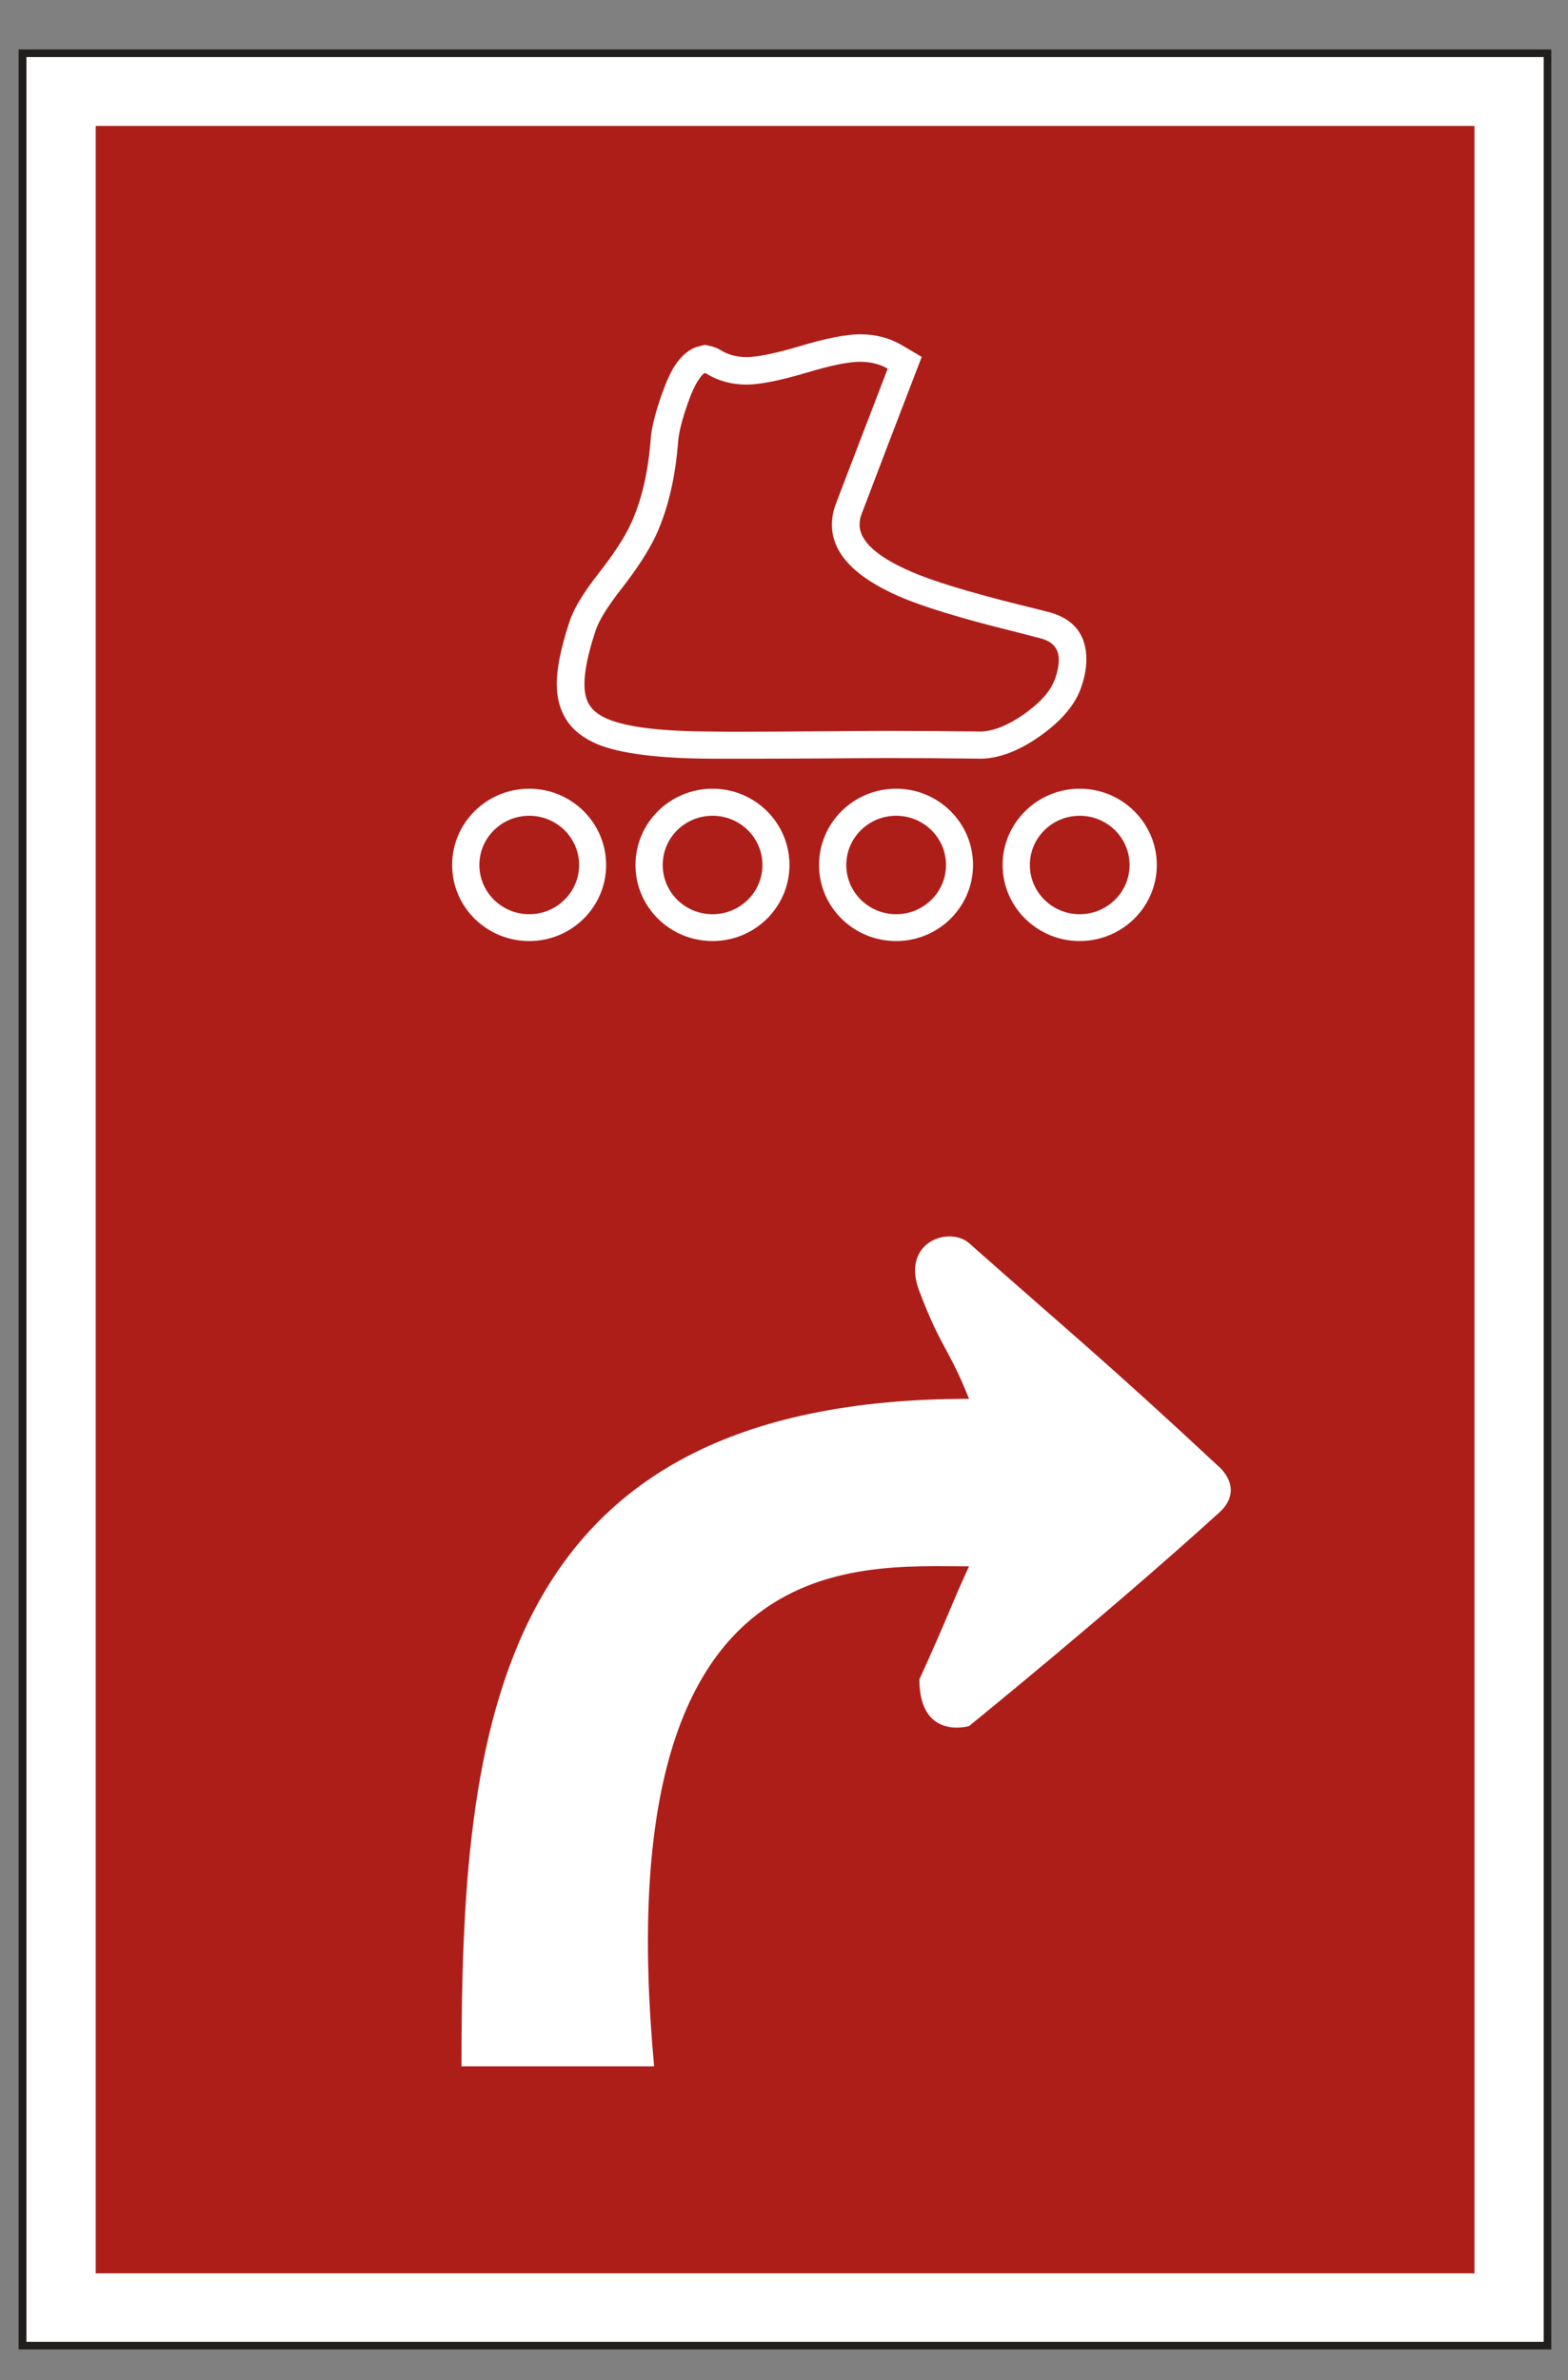 <?xml version="1.0" encoding="UTF-8" standalone="no"?>
<svg
   xmlns:dc="http://purl.org/dc/elements/1.1/"
   xmlns:cc="http://creativecommons.org/ns#"
   xmlns:rdf="http://www.w3.org/1999/02/22-rdf-syntax-ns#"
   xmlns:svg="http://www.w3.org/2000/svg"
   xmlns="http://www.w3.org/2000/svg"
   xmlns:sodipodi="http://sodipodi.sourceforge.net/DTD/sodipodi-0.dtd"
   xmlns:inkscape="http://www.inkscape.org/namespaces/inkscape"
   width="29pt"
   height="44pt"
   viewBox="0 0 29 44"
   version="1.1"
   id="svg6552"
   sodipodi:docname="451-2.svg"
   inkscape:version="1.0.2 (e86c870879, 2021-01-15, custom)">
  <rect x="0" y="0" width="29" height="44" fill="#808080" stroke="none"/>
  <defs
     id="defs6556" />
  <sodipodi:namedview
     pagecolor="#ffffff"
     bordercolor="#666666"
     borderopacity="1"
     objecttolerance="10"
     gridtolerance="10"
     guidetolerance="10"
     inkscape:pageopacity="0"
     inkscape:pageshadow="2"
     inkscape:window-width="1920"
     inkscape:window-height="1017"
     id="namedview6554"
     showgrid="false"
     inkscape:zoom="10.245013"
     inkscape:cx="8.6729382"
     inkscape:cy="24.199674"
     inkscape:window-x="5752"
     inkscape:window-y="-8"
     inkscape:window-maximized="1"
     inkscape:current-layer="svg6552" />
  <rect
     style="fill:#ffffff;stroke:#ffffff;stroke-width:0.075"
     id="rect7123"
     width="28.062"
     height="42.238"
     x="0.488"
     y="1.055" />
  <path
     style="fill:#211e1e;fill-opacity:1;fill-rule:nonzero;stroke:none"
     d="M 0.344,0.914 H 28.691 V 43.434 H 0.344 V 0.914 m 0.145,0.141 v 42.238 h 28.062 V 1.055 h -28.062"
     id="path6547" />
  <path
     style="fill:#ae1e19;fill-opacity:1;fill-rule:nonzero;stroke:none"
     d="m 1.77,2.328 h 25.5 v 39.699 h -25.5 V 2.328 m 10.328,35.871 c -0.898,-9.699 3.719,-9.242 5.824,-9.242 -0.379,0.824 -0.332,0.801 -0.918,2.09 0,1.133 0.918,0.863 0.918,0.863 0,0 2.602,-2.109 4.59,-3.914 0.566,-0.473 0,-0.91 0,-0.91 -2.035,-1.898 -2.801,-2.52 -4.59,-4.105 -0.371,-0.32 -1.27,-0.016 -0.918,0.891 0.402,1.062 0.539,1.035 0.918,1.988 -8.836,0 -9.387,6.133 -9.387,12.34 1.855,0 3.562,0 3.562,0 m 7.16,-26.395 c -0.102,-0.027 -0.277,-0.074 -0.527,-0.137 -0.965,-0.238 -1.664,-0.453 -2.098,-0.641 -0.832,-0.363 -1.246,-0.805 -1.246,-1.328 0,-0.125 0.023,-0.254 0.074,-0.387 C 15.801,8.422 16.117,7.594 16.418,6.816 16.27,6.73 16.098,6.688 15.906,6.688 c -0.207,0 -0.539,0.066 -0.992,0.203 -0.492,0.145 -0.863,0.219 -1.105,0.219 -0.281,0 -0.531,-0.07 -0.746,-0.203 -0.012,-0.004 -0.02,-0.008 -0.023,-0.012 -0.031,0.008 -0.074,0.055 -0.129,0.141 -0.066,0.102 -0.129,0.242 -0.188,0.414 -0.105,0.297 -0.164,0.527 -0.18,0.699 -0.051,0.68 -0.188,1.262 -0.414,1.754 -0.137,0.289 -0.355,0.625 -0.656,1.008 -0.246,0.316 -0.398,0.566 -0.457,0.746 -0.141,0.422 -0.207,0.754 -0.207,0.988 0,0.164 0.031,0.297 0.098,0.395 0.066,0.105 0.18,0.188 0.336,0.254 0.352,0.148 0.988,0.227 1.914,0.23 0.176,0.004 0.352,0.004 0.523,0.004 0.363,0 0.84,-0.004 1.426,-0.008 0.559,-0.004 1,-0.008 1.324,-0.008 0.527,0 1.098,0.004 1.715,0.012 0.23,-0.008 0.496,-0.113 0.793,-0.32 0.297,-0.211 0.484,-0.418 0.562,-0.625 l 0.004,-0.004 c 0.051,-0.137 0.078,-0.266 0.078,-0.379 0,-0.203 -0.109,-0.332 -0.324,-0.391 m 0.141,-0.488 c -0.09,-0.023 -0.266,-0.07 -0.543,-0.137 -0.938,-0.234 -1.609,-0.438 -2.016,-0.617 C 16.211,10.289 15.898,10 15.898,9.699 c 0,-0.066 0.012,-0.137 0.043,-0.211 0.34,-0.898 0.66,-1.73 0.953,-2.492 L 17.047,6.598 16.676,6.379 C 16.449,6.246 16.191,6.18 15.906,6.18 c -0.254,0 -0.633,0.074 -1.137,0.227 -0.445,0.129 -0.766,0.195 -0.961,0.195 -0.18,0 -0.34,-0.043 -0.473,-0.125 C 13.277,6.441 13.219,6.418 13.16,6.402 L 13.035,6.375 12.914,6.406 c -0.16,0.043 -0.305,0.16 -0.434,0.355 -0.086,0.137 -0.164,0.312 -0.238,0.523 -0.117,0.332 -0.188,0.605 -0.207,0.816 v 0.016 c -0.047,0.613 -0.168,1.141 -0.371,1.574 -0.117,0.254 -0.316,0.555 -0.59,0.906 -0.289,0.367 -0.469,0.668 -0.543,0.902 -0.156,0.473 -0.234,0.855 -0.234,1.145 0,0.262 0.062,0.488 0.184,0.672 0.121,0.188 0.309,0.332 0.562,0.441 0.414,0.172 1.117,0.266 2.113,0.27 0.121,0 0.297,0 0.527,0 0.363,0 0.84,0 1.43,-0.004 0.555,-0.004 0.992,-0.008 1.316,-0.008 0.527,0 1.098,0.004 1.711,0.012 h 0.023 c 0.332,-0.012 0.688,-0.148 1.066,-0.414 0.383,-0.27 0.633,-0.555 0.75,-0.859 0.074,-0.195 0.113,-0.383 0.113,-0.559 0,-0.461 -0.23,-0.754 -0.695,-0.879 m -9.609,3.766 c -0.508,0 -0.922,0.406 -0.922,0.91 0,0.504 0.414,0.91 0.922,0.91 0.508,0 0.922,-0.406 0.922,-0.91 0,-0.504 -0.414,-0.91 -0.922,-0.91 m 0,-0.5 c -0.789,0 -1.426,0.633 -1.426,1.41 0,0.777 0.637,1.406 1.426,1.406 0.785,0 1.422,-0.629 1.422,-1.406 0,-0.777 -0.637,-1.41 -1.422,-1.41 m 3.391,0.5 c -0.512,0 -0.922,0.406 -0.922,0.91 0,0.504 0.41,0.91 0.922,0.91 0.508,0 0.922,-0.406 0.922,-0.91 0,-0.504 -0.414,-0.91 -0.922,-0.91 m 0,-0.5 c -0.789,0 -1.426,0.633 -1.426,1.41 0,0.777 0.637,1.406 1.426,1.406 0.785,0 1.422,-0.629 1.422,-1.406 0,-0.777 -0.637,-1.41 -1.422,-1.41 m 3.395,0.5 c -0.508,0 -0.922,0.406 -0.922,0.91 0,0.504 0.414,0.91 0.922,0.91 0.508,0 0.922,-0.406 0.922,-0.91 0,-0.504 -0.414,-0.91 -0.922,-0.91 m 0,-0.5 c -0.789,0 -1.426,0.633 -1.426,1.41 0,0.777 0.637,1.406 1.426,1.406 0.785,0 1.422,-0.629 1.422,-1.406 0,-0.777 -0.637,-1.41 -1.422,-1.41 m 3.395,0.5 c -0.508,0 -0.922,0.406 -0.922,0.91 0,0.504 0.414,0.91 0.922,0.91 0.508,0 0.922,-0.406 0.922,-0.91 0,-0.504 -0.414,-0.91 -0.922,-0.91 m 0,-0.5 c -0.785,0 -1.426,0.633 -1.426,1.41 0,0.777 0.641,1.406 1.426,1.406 0.785,0 1.426,-0.629 1.426,-1.406 0,-0.777 -0.641,-1.41 -1.426,-1.41"
     id="path6549" />
</svg>
